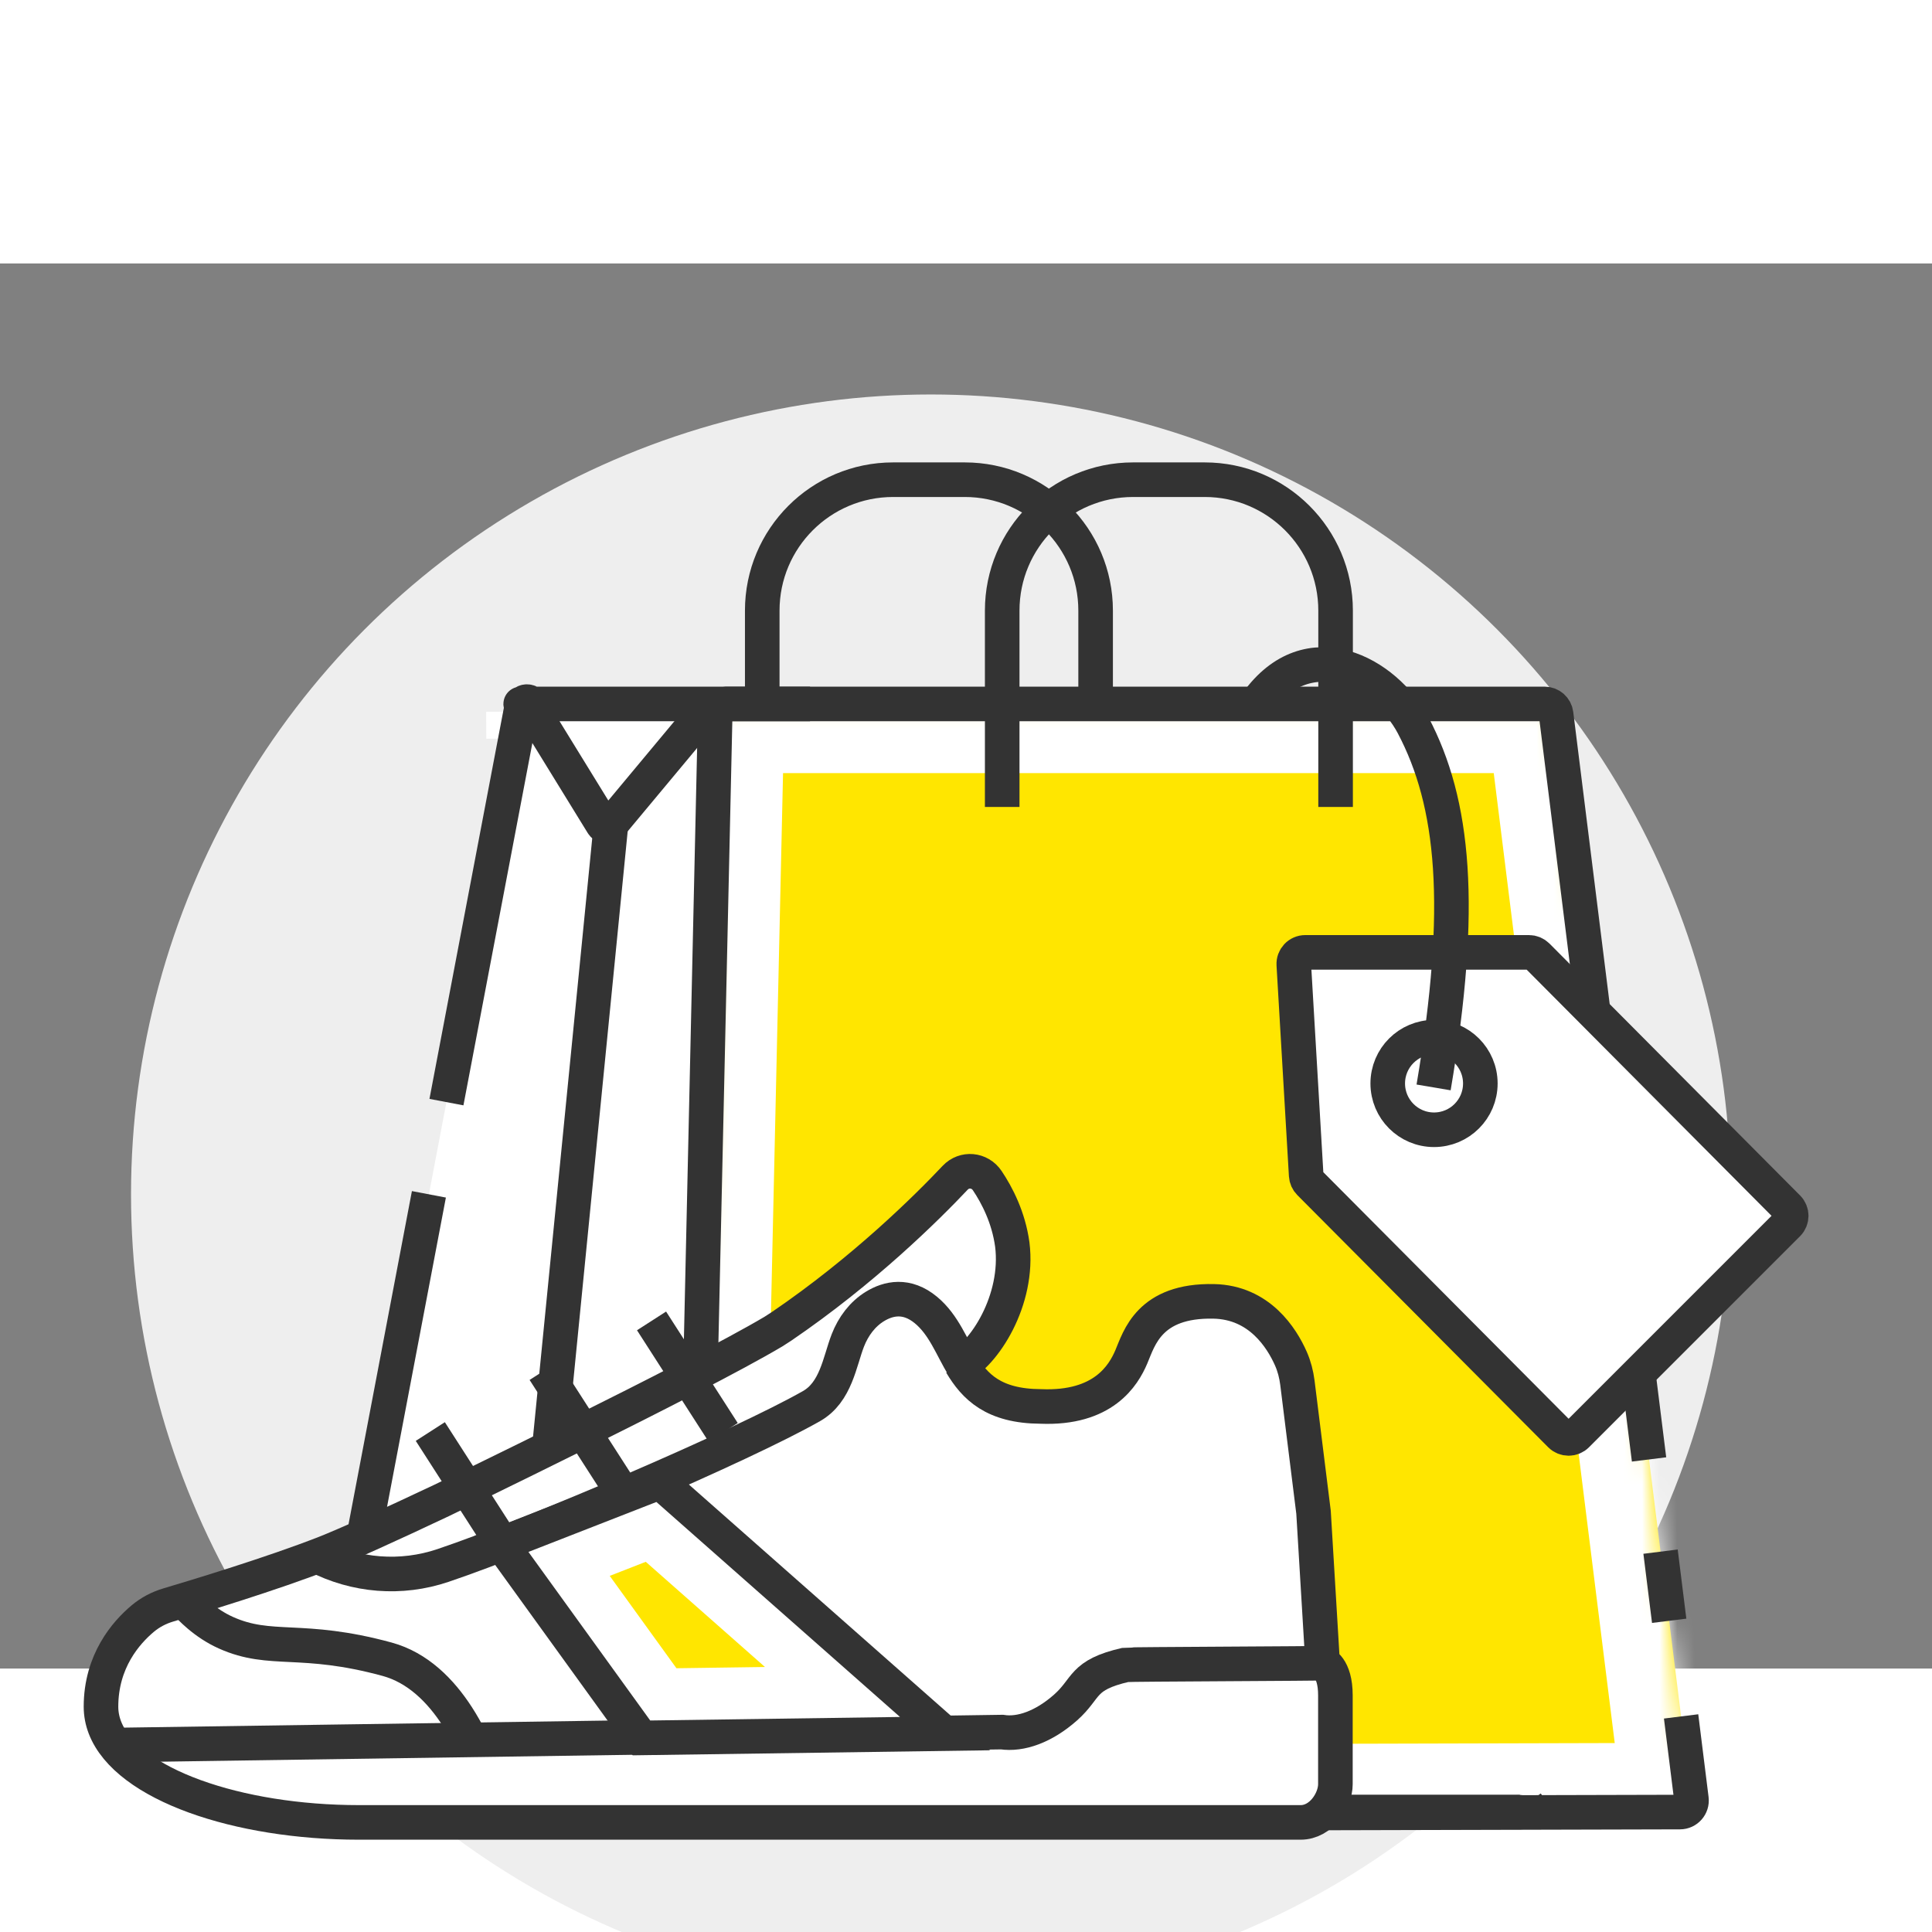 <svg className="ic-home" width="250px" height="250px" viewBox="0 0 110 80" fill="none"
  xmlns="http://www.w3.org/2000/svg">
  <rect x="0" y="0" width="110" height="80" fill="#808080" stroke="none"/>
  <circle cx="53" cy="53" r="45.54" fill="#EEEEEE"></circle>
  <path
    d="M43.399 30.944V19.765C43.399 15.649 46.735 12.312 50.851 12.312H54.928C59.044 12.312 62.38 15.649 62.38 19.765V30.944"
    stroke="#333333" stroke-width="1.969"></path>
  <mask id="path-3-inside-1_562_4242" fill="white">
    <path fill-rule="evenodd" clip-rule="evenodd"
      d="M40.718 25.721C40.726 25.364 41.018 25.079 41.374 25.079H87.945C88.276 25.079 88.555 25.326 88.597 25.654L96.302 87.433C96.351 87.824 96.046 88.17 95.652 88.171L39.99 88.314C39.621 88.315 39.324 88.011 39.333 87.643L40.718 25.721Z">
    </path>
  </mask>
  <path fill-rule="evenodd" clip-rule="evenodd"
    d="M40.718 25.721C40.726 25.364 41.018 25.079 41.374 25.079H87.945C88.276 25.079 88.555 25.326 88.597 25.654L96.302 87.433C96.351 87.824 96.046 88.17 95.652 88.171L39.99 88.314C39.621 88.315 39.324 88.011 39.333 87.643L40.718 25.721Z"
    fill="#FFE600"></path>
  <path
    d="M39.99 88.314L39.98 84.376L39.99 88.314ZM96.302 87.433L100.209 86.946L96.302 87.433ZM95.652 88.171L95.662 92.108L95.652 88.171ZM88.597 25.654L92.504 25.167L92.504 25.167L88.597 25.654ZM41.374 29.017H87.945V21.142H41.374V29.017ZM84.689 26.142L92.395 87.921L100.209 86.946L92.504 25.167L84.689 26.142ZM95.642 84.233L39.98 84.376L40 92.251L95.662 92.108L95.642 84.233ZM43.269 87.731L44.655 25.809L36.782 25.633L35.396 87.555L43.269 87.731ZM39.98 84.376C41.825 84.371 43.31 85.887 43.269 87.731L35.396 87.555C35.338 90.136 37.419 92.258 40 92.251L39.98 84.376ZM92.395 87.921C92.151 85.966 93.672 84.238 95.642 84.233L95.662 92.108C98.42 92.101 100.551 89.683 100.209 86.946L92.395 87.921ZM87.945 29.017C86.29 29.017 84.894 27.784 84.689 26.142L92.504 25.167C92.217 22.868 90.263 21.142 87.945 21.142V29.017ZM41.374 21.142C38.877 21.142 36.838 23.136 36.782 25.633L44.655 25.809C44.615 27.592 43.158 29.017 41.374 29.017V21.142Z"
    fill="white" mask="url(#path-3-inside-1_562_4242)"></path>
  <path
    d="M29.655 26.879C29.654 26.695 29.652 26.313 29.649 25.518L29.655 26.879M29.655 26.879L29.404 26.805C29.482 26.835 29.563 26.859 29.647 26.877C29.649 26.878 29.652 26.878 29.655 26.879M29.655 26.879C29.655 26.879 29.655 26.879 29.655 26.879M29.655 26.879L29.656 27.048L29.648 27.048M18.087 87.872L18.09 86.269L18.09 86.269C18.09 86.4 18.089 86.779 18.087 87.872ZM20.107 86.204L31.363 27.04L32.173 27.036L32.2 27.036L32.228 27.036L32.255 27.036L32.283 27.036L32.311 27.036L32.339 27.036L32.367 27.035L32.395 27.035L32.423 27.035L32.451 27.035L32.479 27.035L32.508 27.035L32.536 27.035L32.564 27.035L32.593 27.034L32.622 27.034L32.65 27.034L32.679 27.034L32.708 27.034L32.737 27.034L32.766 27.034L32.795 27.034L32.824 27.033L32.853 27.033L32.883 27.033L32.912 27.033L32.942 27.033L32.971 27.033L33.001 27.032L33.031 27.032L33.06 27.032L33.09 27.032L35.083 27.023L38.493 27.007L38.48 27.715L38.341 34.894C38.227 40.836 38.075 48.756 37.924 56.674C37.774 64.591 37.624 72.506 37.516 78.435C37.461 81.399 37.417 83.868 37.387 85.593C37.383 85.842 37.379 86.076 37.376 86.294C36.975 86.289 36.525 86.284 36.037 86.28C34.044 86.261 31.384 86.246 28.727 86.234C26.069 86.222 23.41 86.213 21.416 86.207C20.938 86.206 20.499 86.205 20.107 86.204ZM29.361 27.03C29.418 27.038 29.469 27.044 29.495 27.047C29.581 27.057 29.694 27.067 29.809 27.075C29.907 27.081 30.078 27.09 30.249 27.083C30.25 27.083 30.252 27.083 30.254 27.083C30.295 27.081 30.426 27.076 30.593 27.044L29.361 27.03Z"
    fill="white" stroke="white" stroke-width="3.938"></path>
  <path
    d="M86.935 87.696C87.032 87.827 87.005 88.012 86.874 88.109C86.823 88.147 86.761 88.168 86.698 88.168H18.086C17.923 88.168 17.791 88.035 17.791 87.872C17.791 87.853 17.793 87.835 17.796 87.817L24.42 53M46.119 25.079H29.647C29.564 25.079 30.297 25.158 30.254 25.087C30.21 25.016 30.139 24.967 30.057 24.952C29.897 24.921 29.742 25.026 29.712 25.187L25.419 47.75"
    stroke="#333333" stroke-width="1.969"></path>
  <path
    d="M29.641 25.32C29.671 25.159 29.826 25.054 29.987 25.085C30.068 25.1 30.14 25.149 30.183 25.22L34.299 31.909C34.385 32.048 34.567 32.092 34.706 32.006C34.734 31.989 34.758 31.968 34.779 31.943L40.189 25.451C40.293 25.325 40.48 25.308 40.605 25.413C40.623 25.428 40.64 25.445 40.654 25.464"
    stroke="#333333" stroke-width="1.969"></path>
  <path
    d="M93.89 68.094L88.597 25.654C88.556 25.326 88.276 25.079 87.945 25.079H41.374C41.018 25.079 40.726 25.364 40.718 25.721L39.333 87.643C39.324 88.011 39.621 88.315 39.99 88.314L95.653 88.171C96.046 88.17 96.351 87.824 96.302 87.433L95.715 82.725M94.545 73.344L95.036 77.281"
    stroke="#333333" stroke-width="1.969"></path>
  <path d="M18.025 88.315L30.002 81.809L39.318 88.315" stroke="#333333" stroke-width="1.969"></path>
  <path d="M29.854 81.809L34.762 32.188" stroke="#333333" stroke-width="1.969"></path>
  <path
    d="M57.061 30.944V19.765C57.061 15.649 60.398 12.312 64.514 12.312H68.591C72.706 12.312 76.043 15.649 76.043 19.765V30.944"
    stroke="#333333" stroke-width="1.969"></path>
  <path fill-rule="evenodd" clip-rule="evenodd"
    d="M87.057 39.224C87.232 39.224 87.399 39.294 87.523 39.417L101.793 53.761C102.048 54.017 102.048 54.432 101.792 54.688L89.774 66.706C89.517 66.963 89.101 66.962 88.844 66.705L74.559 52.346C74.446 52.233 74.379 52.082 74.369 51.922L73.663 39.919C73.641 39.542 73.941 39.224 74.318 39.224L87.057 39.224Z"
    fill="white" stroke="#333333" stroke-width="1.969"></path>
  <ellipse cx="81.648" cy="46.688" rx="2.636" ry="2.636" fill="white" stroke="#333333" stroke-width="1.969">
  </ellipse>
  <path
    d="M71.552 25.029C74.51 20.889 78.905 23.349 80.458 26.295C82.788 30.713 83.37 36.604 81.623 46.913"
    stroke="#333333" stroke-width="1.969"></path>
  <path fill-rule="evenodd" clip-rule="evenodd"
    d="M54.72 62.649C55.495 63.953 56.571 65.063 59.258 65.077C62.82 65.223 63.963 63.31 64.412 62.255C64.862 61.199 65.432 59.018 69.105 59.094C71.711 59.149 72.981 61.183 73.5 62.359C73.689 62.789 73.807 63.247 73.867 63.716L73.954 64.414L74.787 71.101L75.304 79.689C75.304 79.689 76.032 79.916 76.032 81.525V86.585C76.032 87.51 75.222 88.76 74.053 88.76H20.439C13.546 88.76 7.22 86.604 5.972 83.354C5.827 82.975 5.75 82.58 5.75 82.172C5.75 79.577 7.176 77.951 8.13 77.153C8.56 76.793 9.052 76.537 9.583 76.38C11.17 75.909 15.51 74.595 18.48 73.432C19.692 72.958 22.178 71.831 25.163 70.42C25.163 70.42 39.546 63.482 44.038 60.814C44.038 60.814 44.366 60.607 44.497 60.518C49.195 57.318 52.788 53.748 54.382 52.058C54.905 51.503 55.781 51.583 56.209 52.219C56.772 53.057 57.423 54.313 57.635 55.857C58.032 59.017 56.024 62.137 54.528 62.832"
    fill="white"></path>
  <path
    d="M54.72 62.649C55.495 63.953 56.571 65.063 59.258 65.077C62.82 65.223 63.963 63.31 64.412 62.255C64.862 61.199 65.432 59.018 69.105 59.094C71.711 59.149 72.981 61.183 73.5 62.359C73.689 62.789 73.807 63.247 73.867 63.716L73.954 64.414L74.787 71.101L75.304 79.689C75.304 79.689 76.032 79.916 76.032 81.525V86.585C76.032 87.51 75.222 88.76 74.053 88.76H20.439C13.546 88.76 7.22 86.604 5.972 83.354C5.827 82.975 5.75 82.58 5.75 82.172C5.75 79.577 7.176 77.951 8.13 77.153C8.56 76.793 9.052 76.537 9.583 76.38C11.17 75.909 15.51 74.595 18.48 73.432C19.692 72.958 22.178 71.831 25.163 70.42C25.163 70.42 39.546 63.482 44.038 60.814C44.038 60.814 44.366 60.607 44.497 60.518C49.195 57.318 52.788 53.748 54.382 52.058C54.905 51.503 55.781 51.583 56.209 52.219C56.772 53.057 57.423 54.313 57.635 55.857C58.032 59.017 56.024 62.137 54.528 62.832"
    stroke="#333333" stroke-width="1.969"></path>
  <path
    d="M75.454 79.689C75.301 79.721 64.248 79.754 64.102 79.787C61.554 80.372 61.931 81.101 60.667 82.22C59.432 83.314 58.115 83.782 57.045 83.618L6.329 84.359"
    stroke="#333333" stroke-width="1.969"></path>
  <path
    d="M18.001 73.57C20.254 74.735 22.837 74.936 25.224 74.131C30.496 72.354 42.263 67.298 46.204 65.057C47.6 64.263 47.804 62.526 48.271 61.32C48.583 60.516 49.107 59.815 49.815 59.383C50.58 58.915 51.62 58.677 52.721 59.589C53.741 60.434 54.178 61.691 54.846 62.798"
    stroke="#333333" stroke-width="1.969"></path>
  <path d="M31.63 73.815L37.518 81.966L48.68 81.808L37.17 71.652L31.63 73.815Z" fill="#FFE600"
    stroke="white" stroke-width="3.938"></path>
  <path fill-rule="evenodd" clip-rule="evenodd"
    d="M36.522 83.949L30.012 74.938L28.544 72.906L37.573 69.381L53.805 83.705L36.522 83.949Z"
    stroke="#333333" stroke-width="1.969"></path>
  <path
    d="M10.401 76.061C10.669 76.37 10.975 76.681 11.32 76.974C11.768 77.354 12.282 77.699 12.863 77.96C15.435 79.114 17.15 78.138 22.038 79.469C23.783 79.945 25.091 81.258 26.051 82.749C26.303 83.141 26.532 83.544 26.737 83.949"
    stroke="#333333" stroke-width="1.969"></path>
  <path d="M41.175 66.553L37.096 60.207" stroke="#333333" stroke-width="1.969"></path>
  <path d="M35.06 69.381L30.981 63.036" stroke="#333333" stroke-width="1.969"></path>
  <path d="M28.579 72.85L24.5 66.505" stroke="#333333" stroke-width="1.969"></path>
</svg>